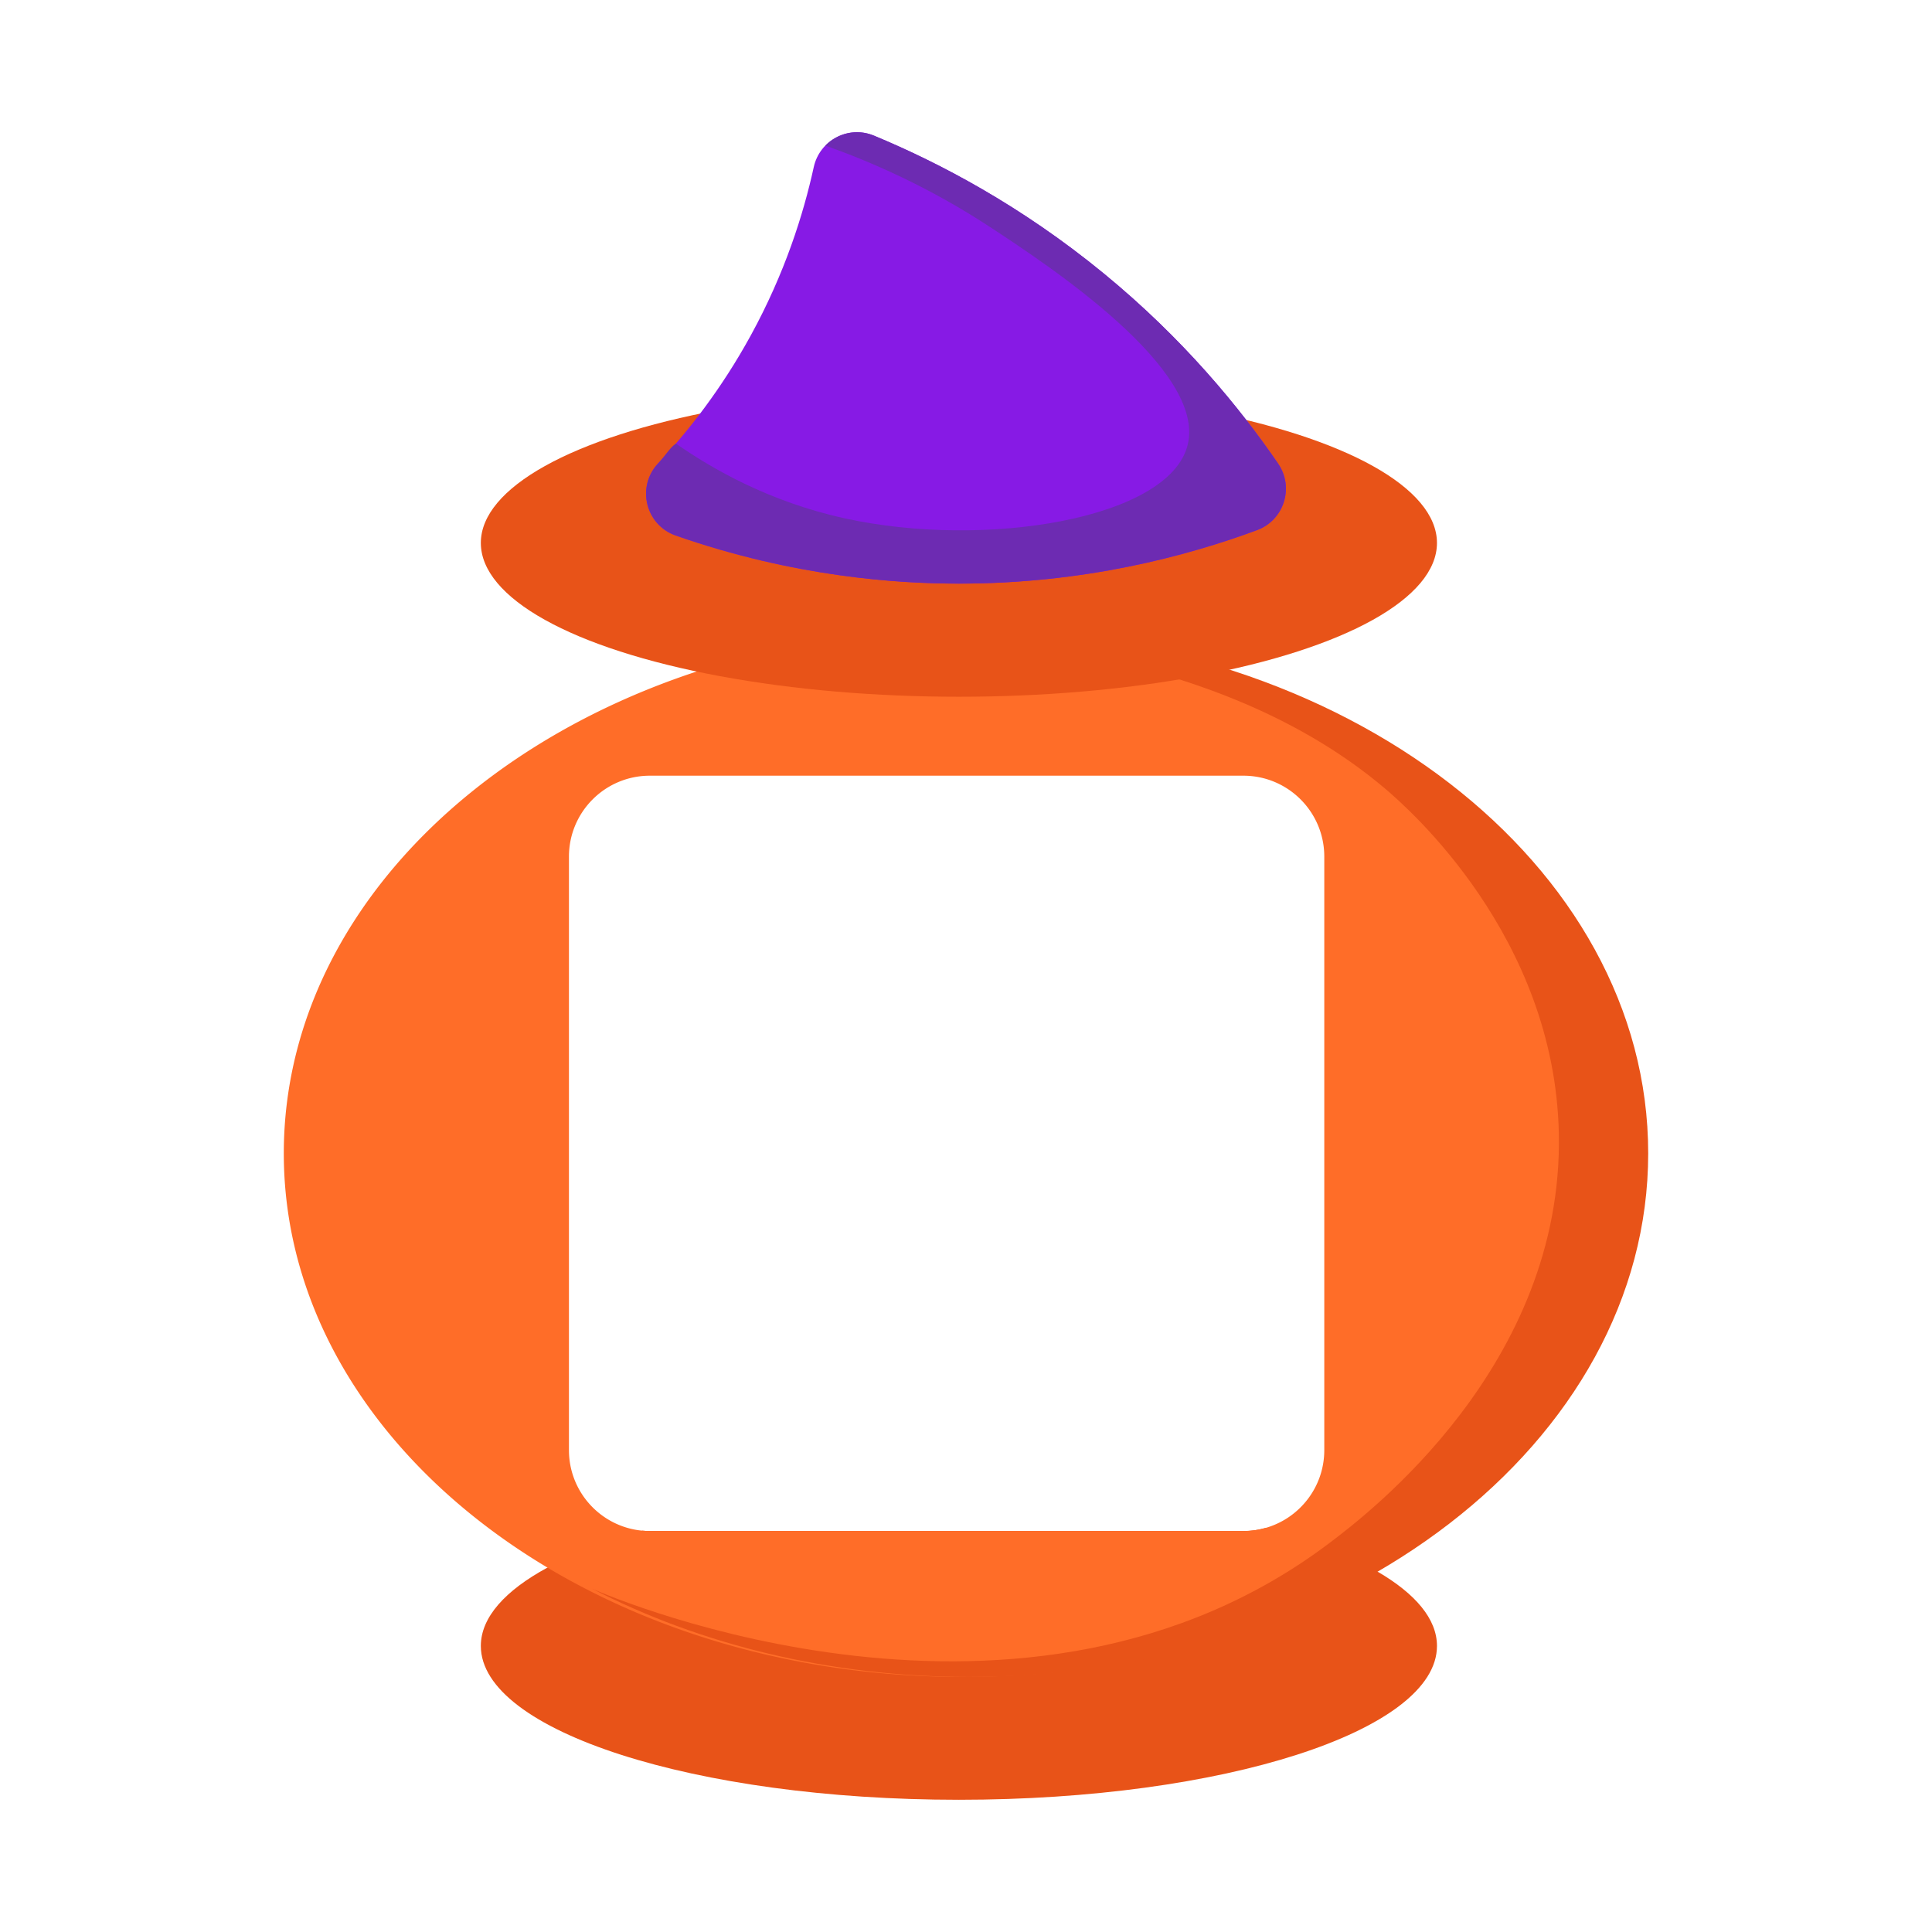 <svg xmlns="http://www.w3.org/2000/svg" viewBox="0 0 2000 2000" width="300" height="300" fill="none"><defs><style>.cls-6hol1{fill:#e85318}</style></defs><path d="M1487.55 1703.89c0 87.94-221.57 159.23-494.89 159.23s-494.9-71.29-494.9-159.23c0-29.63 25.15-57.37 68.96-81.13 26.45-14.33 59.68-27.22 98.29-38.2 2.54.23 5.11.35 7.71.35h614.42c7.95 0 15.64-1.11 22.93-3.18 22.02 5.92 42.41 12.46 60.93 19.51 19.36 7.38 36.66 15.33 51.64 23.77 1.17.65 2.33 1.31 3.47 1.98 39.15 22.8 61.44 49.01 61.44 76.9" class="cls-6hol1"/><path d="M996.57 651.97c-13.03 0-25.98.27-38.83.82-370.08 15.54-663.95 251.89-663.95 541.17 0 174.47 106.89 329.68 272.93 428.8 118.82 70.96 267.94 113.18 429.85 113.18h2c159.42-.35 306.36-41.62 424.07-110.93 168.19-99.02 276.7-255.26 276.7-431.05 0-299.33-314.64-541.99-702.77-541.99m-407.59 849.2V886.75c0-46.25 37.49-83.75 83.74-83.75h614.42c46.26 0 83.75 37.5 83.75 83.75v614.42c0 38.3-25.71 70.59-60.82 80.56a83.8 83.8 0 0 1-22.93 3.18H672.72c-2.6 0-5.17-.12-7.71-.35-42.64-3.89-76.03-39.74-76.03-83.39" style="fill:#ff6d28"/><path d="M1706.21 1193.96c0 299.33-314.64 541.99-702.78 541.99-144.55 0-278.89-33.65-390.59-91.36 24.07 10.64 449.14 190.84 764.04-47.76 38.53-29.19 242.09-183.44 236.81-424.03-4.46-203.43-155.32-335.6-179.62-356.23-190.91-162.06-478.27-151.84-476.48-163.46.53-3.45 25.66-1.14 45.84-1.14 388.14 0 702.78 242.65 702.78 541.98Z" class="cls-6hol1"/><ellipse cx="992.65" cy="562.05" class="cls-6hol1" rx="494.89" ry="159.22"/><path d="M1323.16 480.02c16.81 24.52 6.07 58.4-21.81 68.72-73.22 27.12-179.31 55.4-308.7 55.4-64.4 0-170.75-7.01-293.15-49.79-31.26-10.93-40.9-50.39-18.28-74.57 31.25-33.4 65.66-77.19 95.97-132.53 35.33-64.5 54.51-125.42 65.2-174.23 6.11-27.91 35.89-43.59 62.28-32.64 67.24 27.92 152.14 72.25 238.14 142.86 82.18 67.48 140.41 138.47 180.36 196.76Z" style="fill:#871ae5"/><path d="M1323.16 480.02c-39.95-58.29-98.18-129.28-180.36-196.76-86-70.62-170.89-114.95-238.14-142.86-18.05-7.49-37.69-2.52-50.25 10.31 46.65 16.51 107.36 42.74 171.94 85.25 59.57 39.21 222.85 146.69 203.05 224.89-19.37 76.51-209.62 107.7-355.05 75.71-78.55-17.28-137.67-51.58-174.66-77.37-5.98 3.89-10.82 12.43-18.48 20.61-22.62 24.18-12.98 63.64 18.28 74.57 122.4 42.79 228.75 49.79 293.15 49.79 129.39 0 235.48-28.28 308.7-55.4 27.88-10.33 38.62-44.2 21.81-68.72Z" style="fill:#6d2bb2"/></svg>
